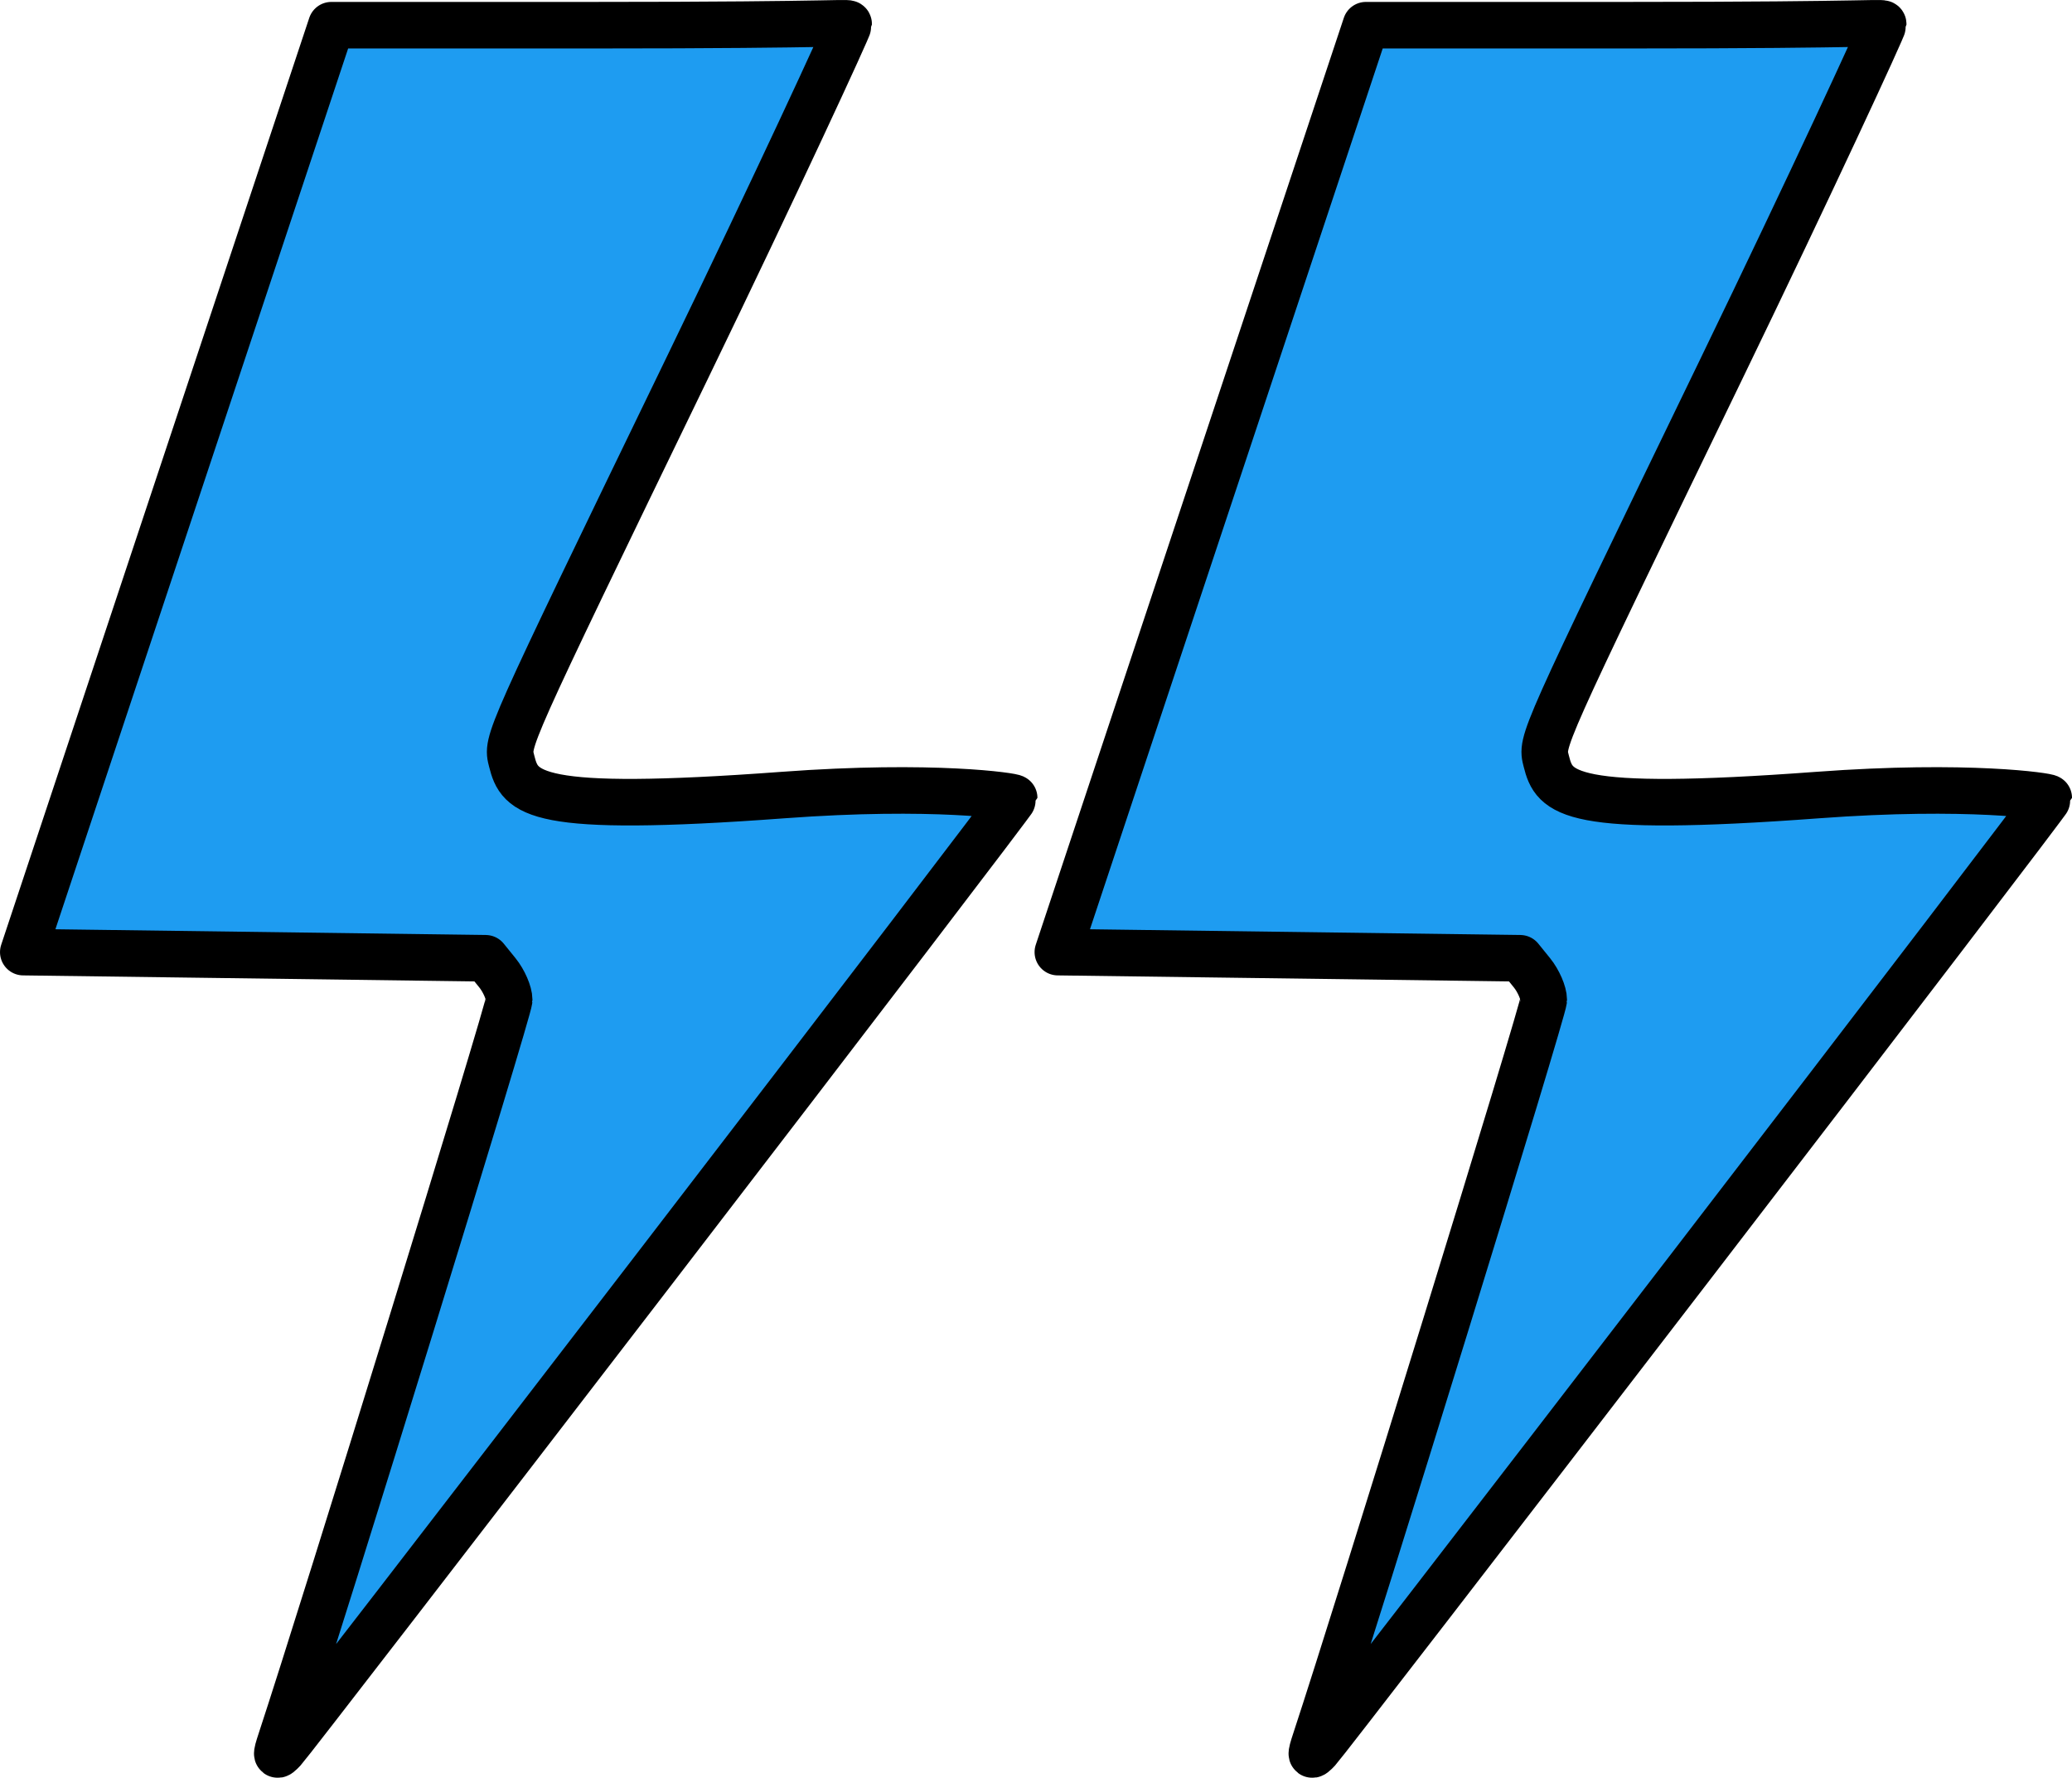 <?xml version="1.0" encoding="UTF-8" standalone="no"?>
<!-- Created with Inkscape (http://www.inkscape.org/) -->

<svg
   version="1.1"
   id="svg18"
   width="336.463"
   height="288.645"
   viewBox="0 0 336.463 288.645"
   sodipodi:docname="current-flash-electricity-electric-61.png"
   inkscape:export-filename="../9edfc3db/electric-quote.svg"
   inkscape:export-xdpi="96"
   inkscape:export-ydpi="96"
   xmlns:inkscape="http://www.inkscape.org/namespaces/inkscape"
   xmlns:sodipodi="http://sodipodi.sourceforge.net/DTD/sodipodi-0.dtd"
   xmlns="http://www.w3.org/2000/svg"
   xmlns:svg="http://www.w3.org/2000/svg">
  <defs
     id="defs22" />
  <sodipodi:namedview
     id="namedview20"
     pagecolor="#ffffff"
     bordercolor="#000000"
     borderopacity="0.25"
     inkscape:showpageshadow="2"
     inkscape:pageopacity="0.0"
     inkscape:pagecheckerboard="true"
     inkscape:deskcolor="#d1d1d1"
     showgrid="false" />
  <g
     inkscape:groupmode="layer"
     inkscape:label="Image"
     id="g24"
     transform="translate(-87.768,-111.678)">
    <g
       id="g661"
       transform="translate(-8.168)"
       style="display:inline">
      <g
         id="g7897">
        <path
           style="display:inline;fill:#1e9cf1;fill-opacity:1;stroke:#000000;stroke-width:7.559;stroke-linecap:round;stroke-linejoin:round;stroke-miterlimit:4;stroke-dasharray:none;stroke-opacity:1;paint-order:normal"
           d="m 369.993,317.977 c 32.245,-41.96 58.627,-76.498 58.627,-76.75 0,-0.252 -13.012,-2.276 -37.55,-0.458 -40.705,3.016 -42.719,-0.238 -44.044,-5.518 -0.833,-3.32 -1.28,-2.32 28.512,-63.832 14.345,-29.618 26.203,-55.261 26.203,-55.756 0,-0.518 0.88,0.106 -42.061,0.106 H 317.741 l -25.013,75.25 -25.013,75.25 37.541,0.5 37.541,0.5 1.911,2.361 c 1.051,1.298 1.911,3.278 1.911,4.4 0,1.518 -29.936,98.59 -37.08,120.238 -0.858,2.598 -0.802,2.799 0.418,1.5 0.774,-0.825 27.79,-35.83 60.035,-77.791 z"
           id="path3319-3"
           sodipodi:nodetypes="ssssssscccccsssss" />
        <path
           style="display:inline;fill:#1e9cf1;fill-opacity:1;stroke:#000000;stroke-width:7.559;stroke-linecap:round;stroke-linejoin:round;stroke-miterlimit:4;stroke-dasharray:none;stroke-opacity:1;paint-order:normal"
           d="m 201.993,317.977 c 32.245,-41.96 58.627,-76.498 58.627,-76.75 0,-0.252 -13.012,-2.276 -37.55,-0.458 -40.705,3.016 -42.719,-0.238 -44.044,-5.518 -0.833,-3.32 -1.28,-2.32 28.512,-63.832 14.345,-29.618 26.203,-55.261 26.203,-55.756 0,-0.518 1.263,0.106 -42.061,0.106 H 149.742 l -25.013,75.25 -25.013,75.25 37.541,0.5 37.541,0.5 1.911,2.361 c 1.051,1.298 1.911,3.278 1.911,4.4 0,1.518 -29.936,98.59 -37.08,120.238 -0.858,2.598 -0.802,2.799 0.418,1.5 0.774,-0.825 27.79,-35.83 60.035,-77.791 z"
           id="path3319-3-6"
           sodipodi:nodetypes="ssssssscccccsssss" />
      </g>
    </g>
  </g>
</svg>
